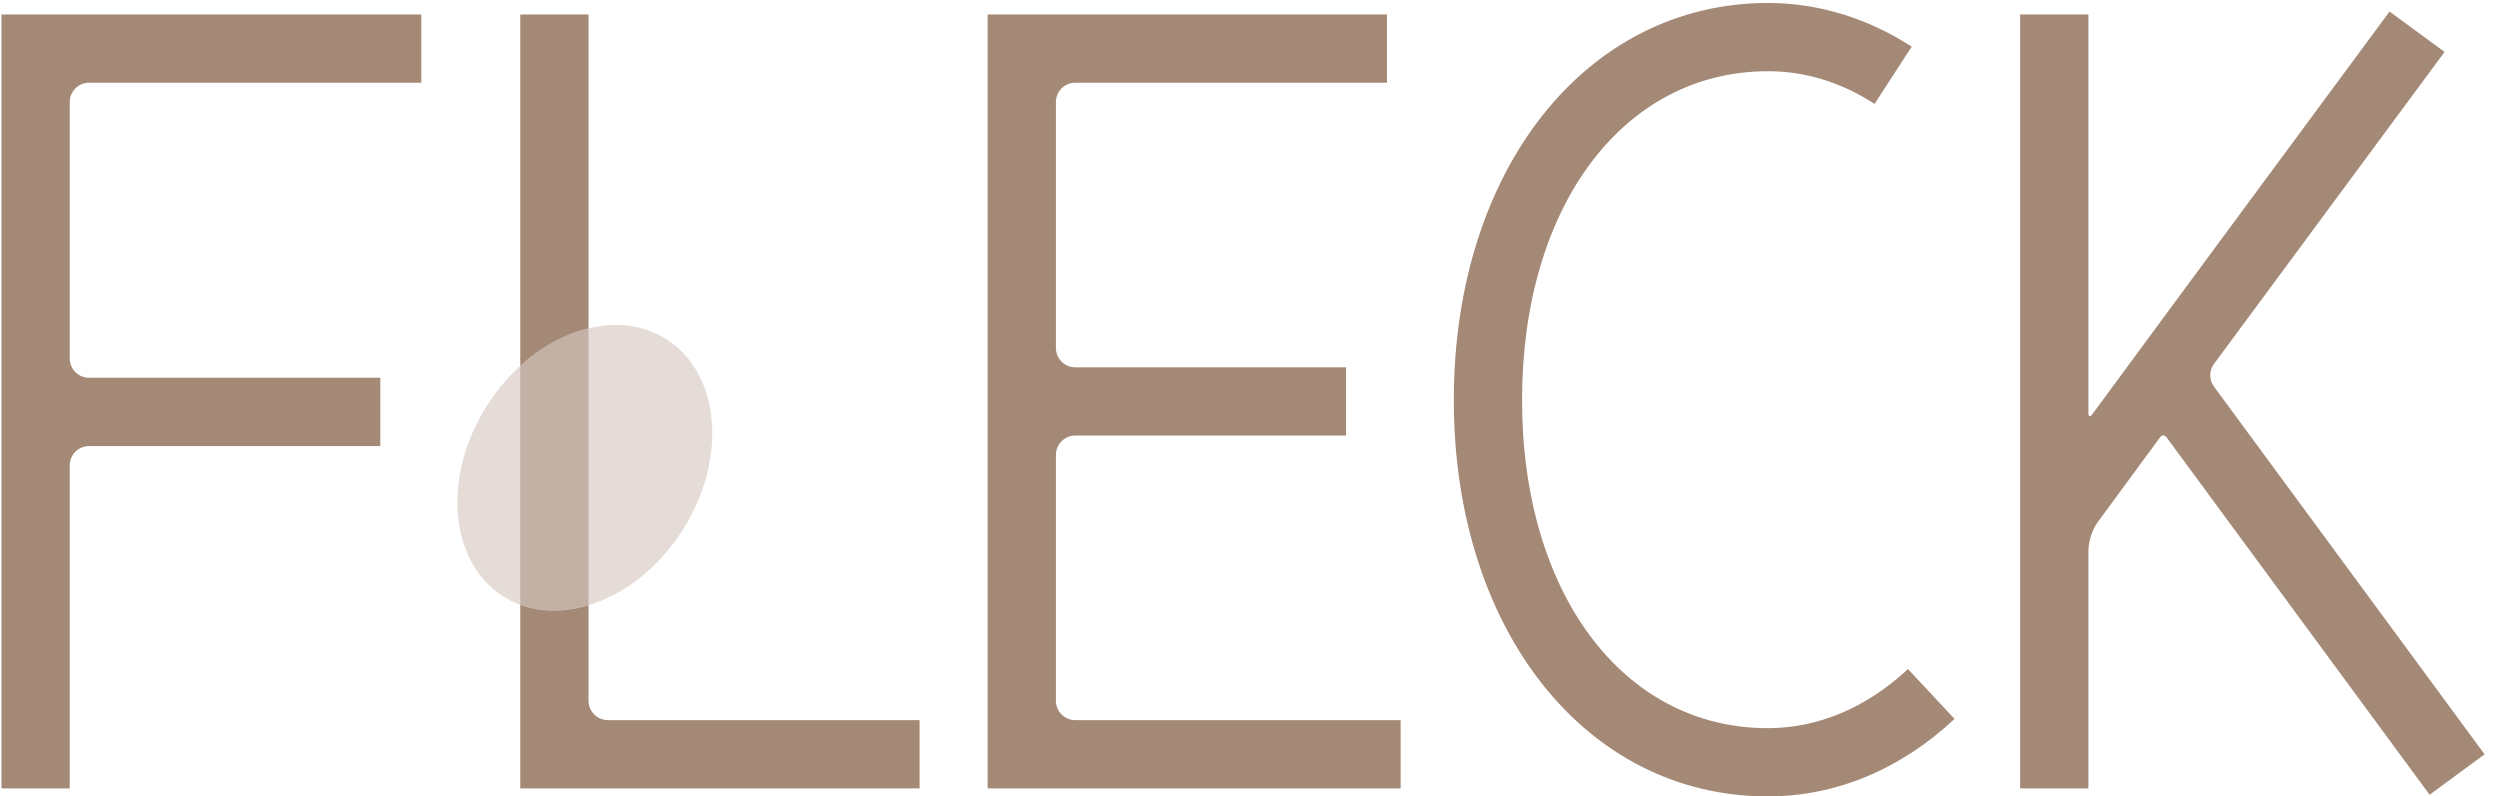 <?xml version="1.0" encoding="UTF-8"?>
<svg width="113px" height="36px" viewBox="0 0 113 36" version="1.1" xmlns="http://www.w3.org/2000/svg" xmlns:xlink="http://www.w3.org/1999/xlink">
    <!-- Generator: Sketch 52.6 (67491) - http://www.bohemiancoding.com/sketch -->
    <title>Fleck</title>
    <desc>Created with Sketch.</desc>
    <g id="Page-1" stroke="none" stroke-width="1" fill="none" fill-rule="evenodd">
        <g id="Artboard" transform="translate(-78, -35)">
            <g id="Fleck" transform="translate(78, 35)">
                <g id="Group" fill="#A58977">
                    <path d="M79.885,35.998 C71.66,35.989 65.7,28.44 65.712,18.05 C65.724,7.659 71.703,0.125 79.927,0.134 C82.182,0.137 84.423,0.82 86.409,2.109 L84.73,4.697 C83.222,3.718 81.606,3.222 79.923,3.22 C73.383,3.212 68.807,9.312 68.797,18.053 C68.787,26.795 73.348,32.905 79.888,32.913 C82.169,32.916 84.365,31.992 86.24,30.24 L88.346,32.495 C85.888,34.791 82.962,36.002 79.885,35.998 Z" id="Path"></path>
                    <path d="M27.448,32.55 L27.445,32.547 C26.977,32.53 26.601,32.148 26.601,31.675 L26.601,31.675 L26.601,0.654 L23.516,0.654 L23.516,35.635 L26.601,35.635 L26.601,35.635 L41.565,35.635 L41.565,32.55 L27.448,32.55 Z" id="Path"></path>
                    <path d="M48.602,32.55 C48.119,32.55 47.727,32.158 47.727,31.675 L47.727,20.562 L47.727,20.562 C47.727,20.079 48.119,19.687 48.602,19.687 L60.841,19.687 L60.841,16.602 L48.602,16.602 C48.119,16.602 47.727,16.21 47.727,15.727 L47.727,15.727 L47.727,4.613 C47.727,4.131 48.119,3.739 48.601,3.739 L62.691,3.739 L62.691,0.654 L44.642,0.654 L44.642,35.635 L63.309,35.635 L63.309,32.55 L48.602,32.55 Z" id="Path"></path>
                    <path d="M19.043,0.654 L0.066,0.654 L0.066,35.635 L3.152,35.635 L3.152,21.035 C3.152,20.552 3.543,20.161 4.026,20.161 L17.19,20.161 L17.19,17.075 L4.026,17.075 C3.543,17.075 3.152,16.684 3.152,16.201 L3.152,4.614 C3.152,4.131 3.543,3.739 4.026,3.739 L19.043,3.739 L19.043,0.654 Z" id="Path"></path>
                    <path d="M100.064,16.46 L110.494,2.348 L108.008,0.521 C108.008,0.521 98.004,14.054 94.574,18.721 C94.472,18.86 94.396,18.837 94.396,18.666 C94.396,14.163 94.396,0.654 94.396,0.654 L91.311,0.654 L91.311,35.635 L94.396,35.635 C94.396,35.635 94.396,27.591 94.396,24.91 C94.396,24.488 94.56,23.949 94.818,23.599 C94.818,23.599 97.03,20.588 97.628,19.775 C97.722,19.646 97.84,19.646 97.935,19.776 C100.988,23.93 109.818,35.922 109.818,35.922 L112.304,34.095 L100.065,17.465 C99.852,17.175 99.852,16.748 100.064,16.46 Z" id="Path"></path>
                </g>
                <ellipse id="Oval" fill="#E5DBD7" transform="translate(26.434, 21.144) rotate(32.404) translate(-26.434, -21.144) " cx="26.434" cy="21.144" rx="5.241" ry="6.882"></ellipse>
                <path d="M23.516,16.542 L23.516,27.327 C24.471,27.679 25.541,27.672 26.601,27.35 L26.601,14.844 C25.529,15.102 24.459,15.685 23.516,16.542 Z" id="Path" fill="#A58977" opacity="0.5"></path>
            </g>
        </g>
    </g>
</svg>